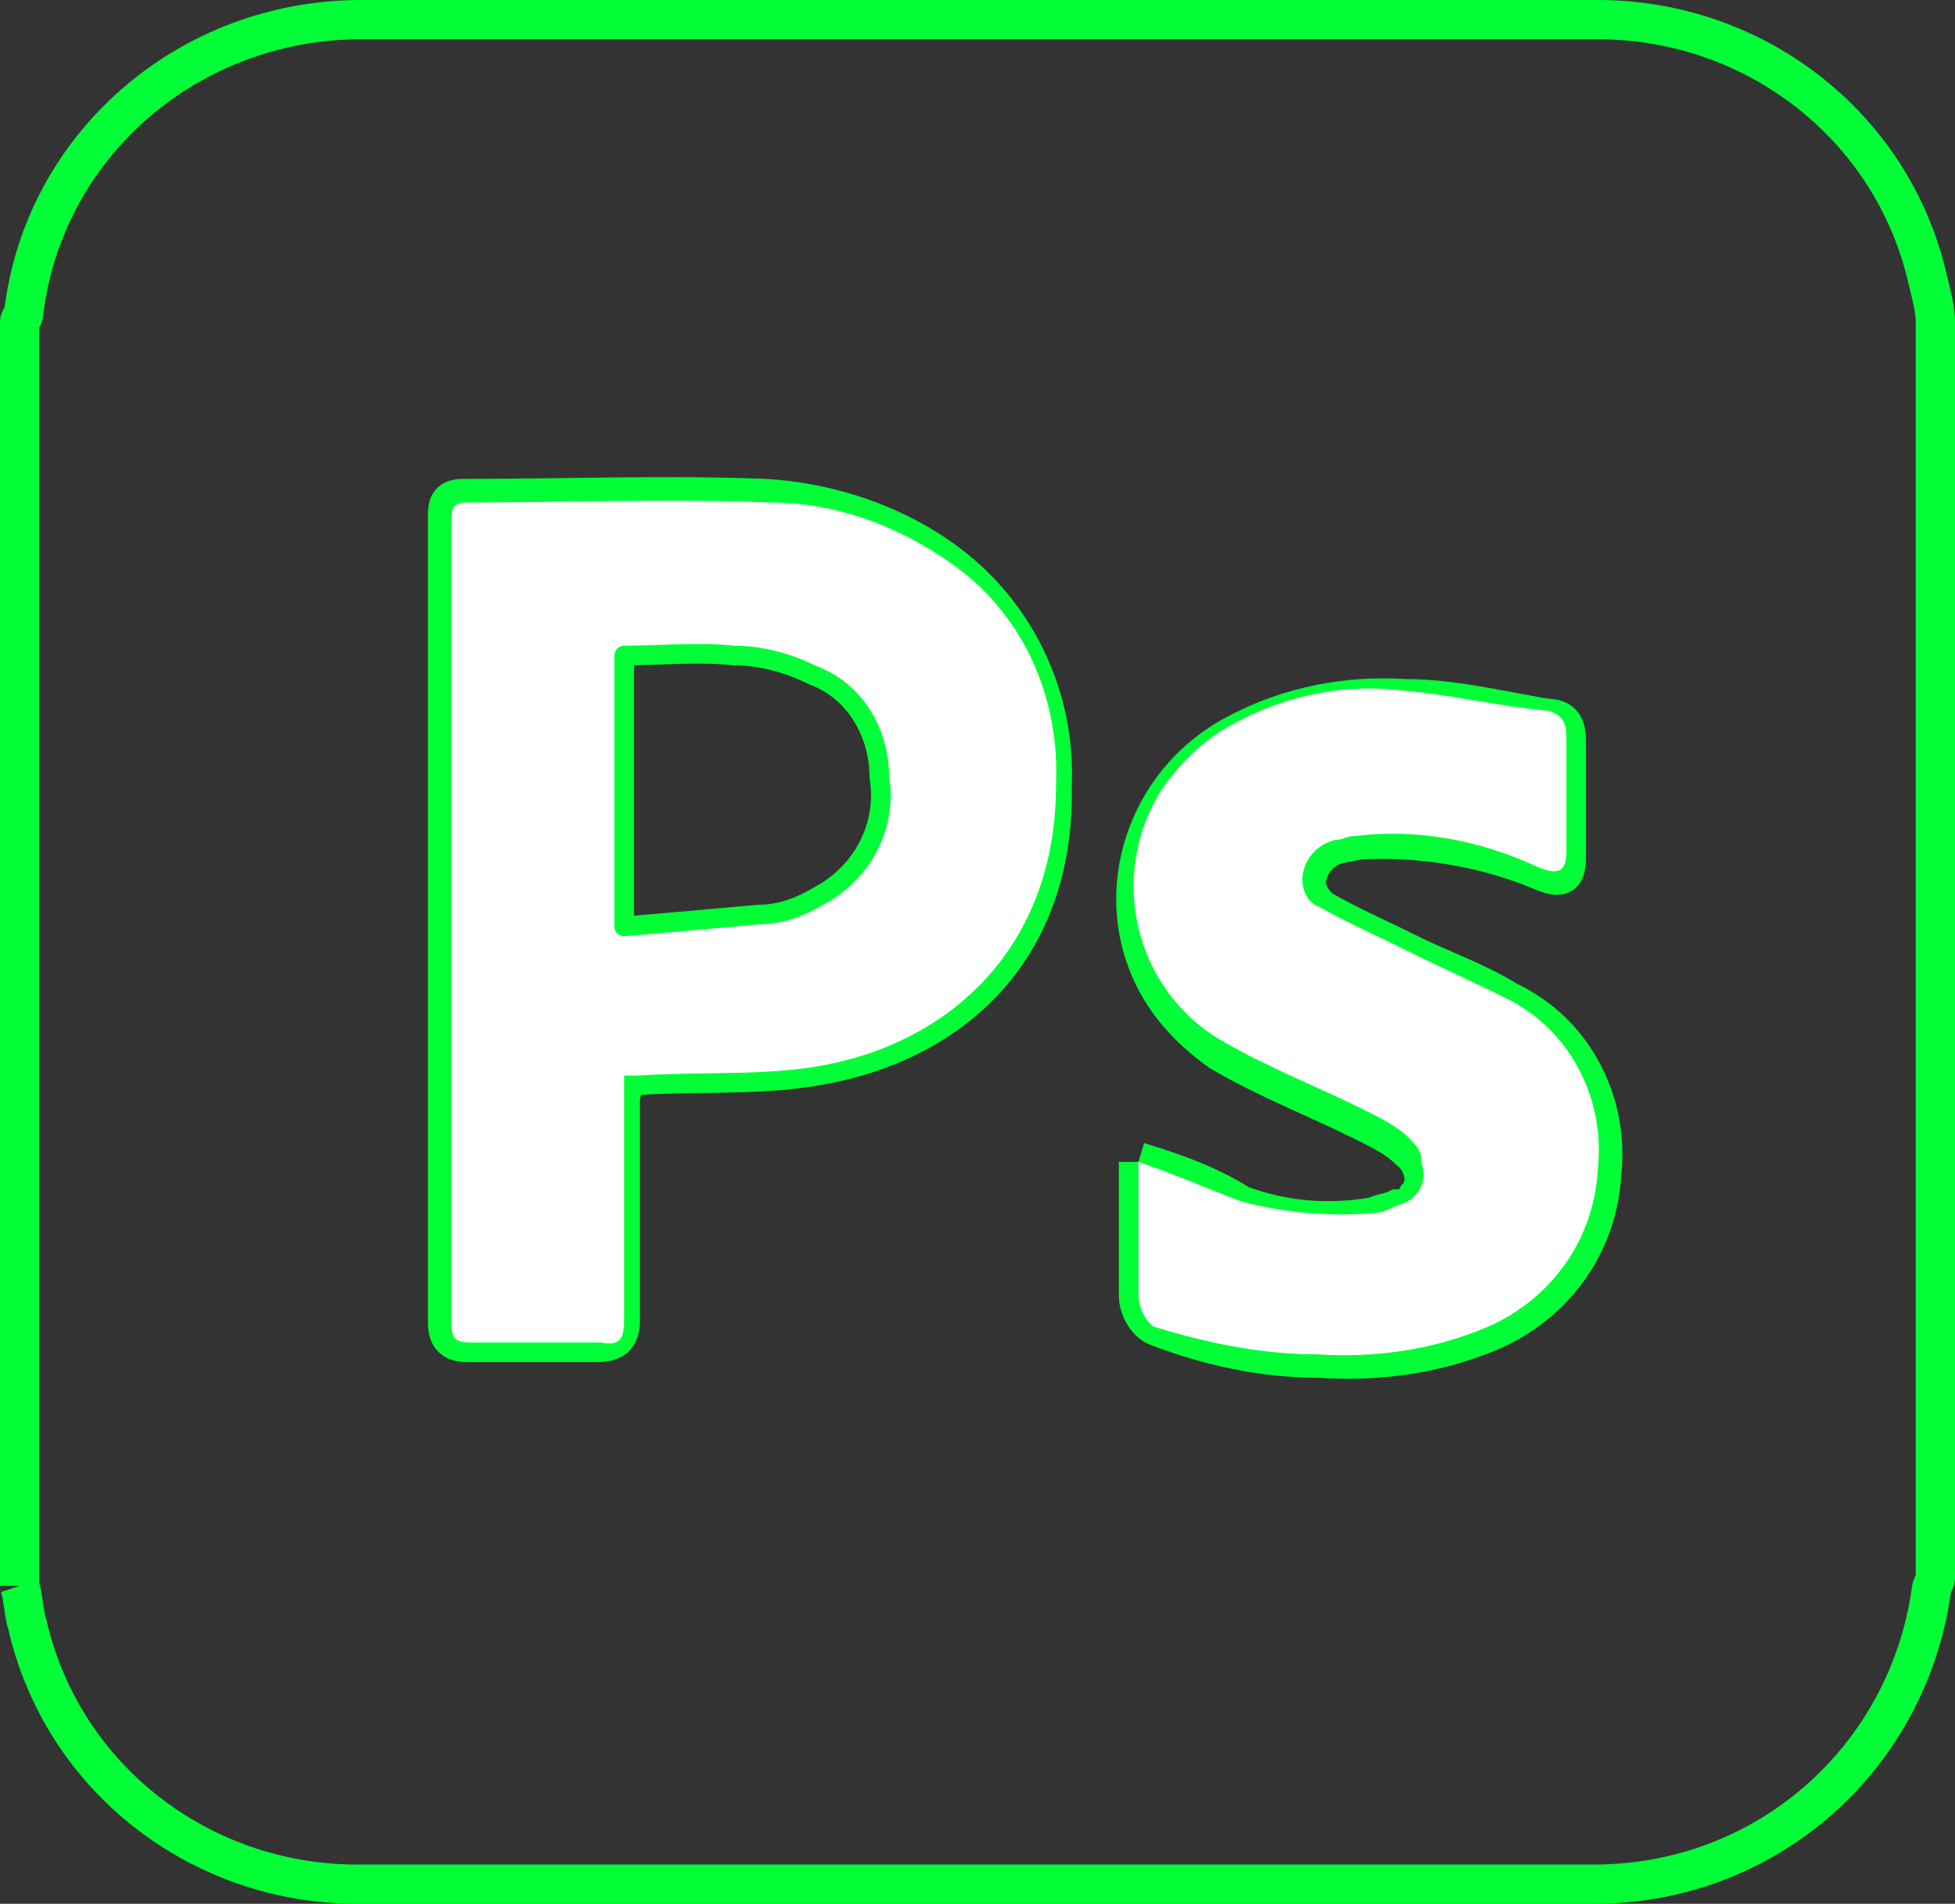 <?xml version="1.0" encoding="utf-8"?>
<!-- Generator: Adobe Illustrator 26.0.1, SVG Export Plug-In . SVG Version: 6.00 Build 0)  -->
<svg version="1.1" id="Layer_1" xmlns="http://www.w3.org/2000/svg" xmlns:xlink="http://www.w3.org/1999/xlink" x="0px" y="0px"
	 viewBox="0 0 49.8 48.5" style="enable-background:new 0 0 49.8 48.5;" xml:space="preserve">
<rect x="0" y="0" width="49.8" height="48.5" fill="#333333" stroke="none"/>
<style type="text/css">
	.st0{fill:none;stroke:#00FF36;stroke-miterlimit:10;}
	.st1{fill:#FFFFFF;}
	.st2{fill:none;stroke:#00FF36;stroke-width:0.5;stroke-linecap:round;stroke-linejoin:round;stroke-miterlimit:10;}
</style>
<g>
	<path id="Path_10" class="st0" d="M0.5,40.4V8.2c0-0.1,0.1-0.1,0.1-0.2c0.5-4.3,4.2-7.5,8.6-7.5c10.5,0,21,0,31.5,0
		c4,0,7.5,2.7,8.4,6.6c0.1,0.4,0.2,0.8,0.2,1.1v32c0,0.1-0.1,0.2-0.1,0.3c-0.6,4.3-4.2,7.5-8.6,7.5c-10.5,0-21,0-31.5,0
		c-4,0-7.5-2.7-8.4-6.6C0.6,41.1,0.6,40.7,0.5,40.4 M15.9,27.4h0.3c1.4-0.1,2.9,0,4.3-0.2c3.6-0.5,6.4-2.9,6.3-7.2
		c0.1-2.2-0.9-4.3-2.6-5.6c-1.3-1-3-1.6-4.7-1.7c-2.5-0.1-5.1,0-7.7,0c-0.4,0-0.4,0.2-0.4,0.5v20.5c0,0.4,0.2,0.5,0.5,0.5
		c1.1,0,2.2,0,3.3,0c0.5,0,0.6-0.2,0.6-0.6c0-1.9,0-3.7,0-5.6L15.9,27.4z M29,29.6c0,0.1,0,0.3,0,0.4c0,1,0,2,0,3
		c0,0.3,0.2,0.7,0.5,0.8c1.3,0.5,2.7,0.8,4.1,0.8c1.5,0.1,3-0.1,4.4-0.7c1.6-0.7,2.7-2.2,2.8-4c0.2-1.8-0.7-3.6-2.4-4.4
		c-0.8-0.5-1.7-0.8-2.5-1.2s-1.5-0.7-2.2-1.1c-0.3-0.2-0.5-0.6-0.4-0.9c0.1-0.4,0.4-0.7,0.8-0.8l0.5-0.1c1.6-0.1,3.3,0.2,4.7,0.8
		c0.5,0.2,0.6,0.1,0.6-0.4v-2.9c0-0.4-0.1-0.6-0.5-0.6c-1.2-0.2-2.4-0.5-3.6-0.5c-1.5-0.1-3,0.2-4.3,0.9c-2.3,1.2-3.2,4-2.1,6.2
		c0.4,0.8,1,1.4,1.7,1.9c1.2,0.7,2.5,1.2,3.7,1.8c0.4,0.2,0.8,0.4,1.1,0.7c0.4,0.3,0.5,0.9,0.2,1.2c-0.1,0.2-0.3,0.3-0.5,0.3
		c-0.2,0.1-0.4,0.1-0.6,0.2c-1.2,0.2-2.3,0.1-3.4-0.3C30.8,30.2,30,29.9,29,29.6"/>
	<path id="Path_11" class="st1" d="M15.9,27.4v0.6c0,1.9,0,3.7,0,5.6c0,0.5-0.1,0.7-0.6,0.6c-1.1,0-2.2,0-3.3,0
		c-0.4,0-0.5-0.1-0.5-0.5c0-6.8,0-13.6,0-20.4c0-0.3,0-0.5,0.4-0.5c2.6,0,5.1-0.1,7.7,0c1.7,0,3.3,0.6,4.7,1.6
		c1.8,1.3,2.7,3.4,2.6,5.6c0,4.2-2.8,6.7-6.3,7.2c-1.4,0.2-2.9,0.1-4.3,0.2L15.9,27.4 M15.9,23.6c1.1-0.1,2.2-0.1,3.3-0.2
		c0.6-0.1,1.1-0.3,1.6-0.5c1.1-0.6,1.7-1.8,1.5-3c0-1.1-0.7-2.2-1.7-2.6c-0.6-0.3-1.3-0.4-2-0.5c-0.9-0.1-1.9,0-2.8,0L15.9,23.6z"/>
	<path id="Path_12" class="st1" d="M29,29.6c0.9,0.3,1.8,0.7,2.6,1c1.1,0.3,2.3,0.4,3.4,0.3c0.2,0,0.4-0.1,0.6-0.2
		c0.5-0.1,0.8-0.6,0.6-1.1c0,0,0-0.1,0-0.1c0-0.2-0.2-0.4-0.3-0.5c-0.3-0.3-0.7-0.5-1.1-0.7c-1.2-0.6-2.5-1.1-3.7-1.8
		c-2.2-1.3-2.9-4.2-1.5-6.4c0.5-0.7,1.1-1.3,1.9-1.7c1.3-0.7,2.8-1,4.3-0.8c1.2,0.1,2.4,0.4,3.6,0.5c0.4,0.1,0.5,0.3,0.5,0.7
		c0,1,0,1.9,0,2.9c0,0.5-0.2,0.6-0.7,0.4c-1.5-0.7-3.1-1-4.7-0.8c-0.2,0-0.3,0.1-0.5,0.1c-0.4,0.1-0.7,0.4-0.8,0.8
		c-0.1,0.4,0.1,0.8,0.4,0.9c0.7,0.4,1.4,0.7,2.2,1.1s1.7,0.8,2.5,1.2c1.7,0.8,2.6,2.6,2.4,4.4c-0.1,1.8-1.2,3.3-2.8,4
		c-1.4,0.6-2.9,0.8-4.4,0.7c-1.4,0-2.8-0.3-4.1-0.7C29.2,33.7,29,33.3,29,33c0-1,0-2,0-3C29,29.9,29,29.7,29,29.6"/>
	<path id="Path_13" class="st2" d="M15.9,23.6v-6.9c0.9,0,1.9-0.1,2.8,0c0.7,0,1.4,0.2,2,0.5c1.1,0.4,1.7,1.5,1.7,2.6
		c0.2,1.2-0.4,2.4-1.5,3c-0.5,0.3-1,0.5-1.6,0.5C18.2,23.4,17.1,23.5,15.9,23.6"/>
</g>
</svg>
